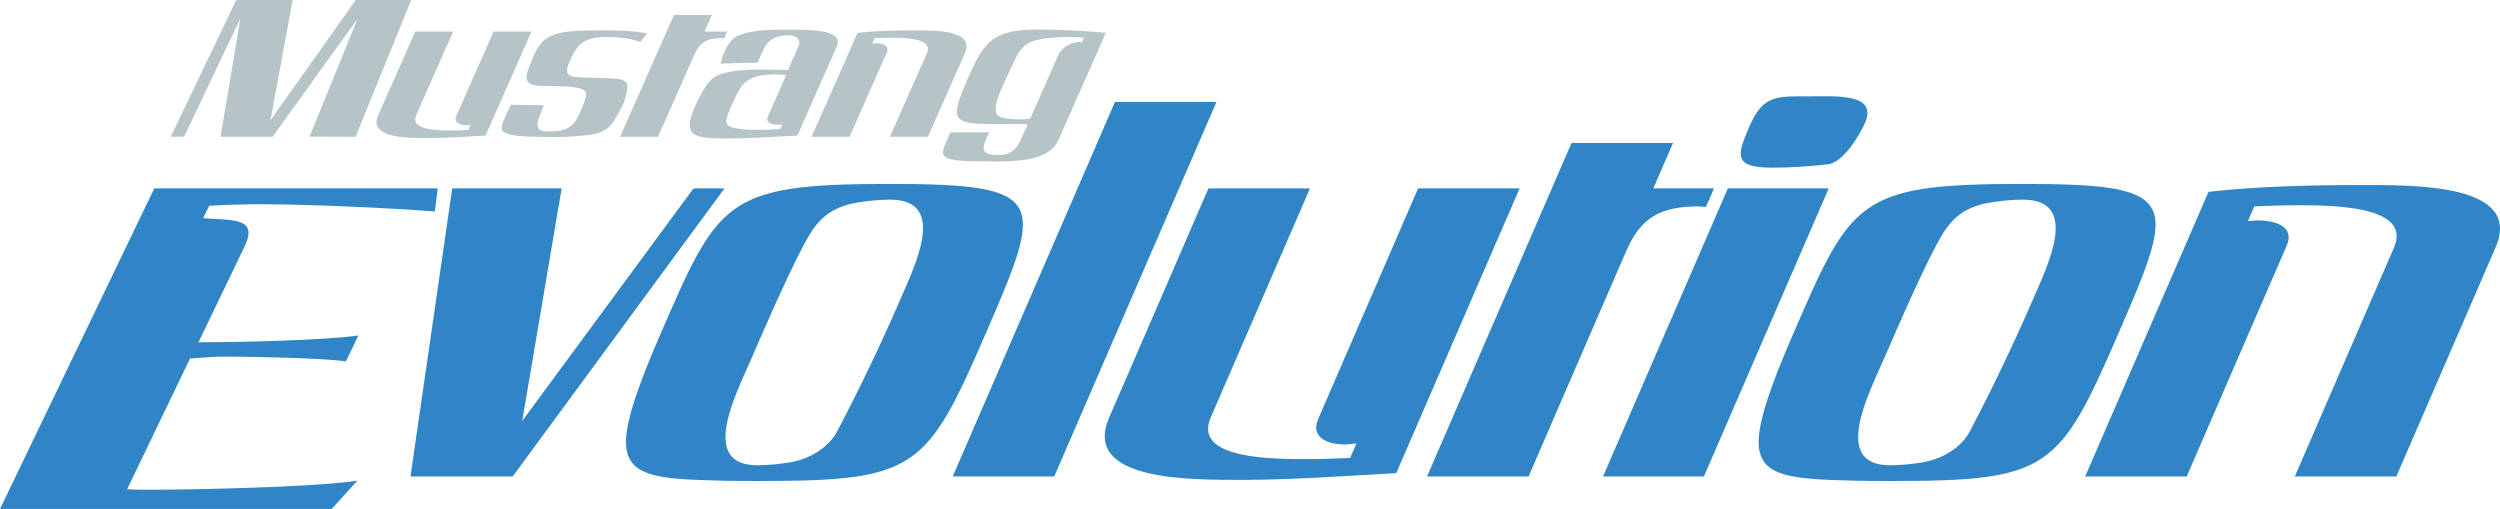 <?xml version="1.0" encoding="utf-8"?>
<!-- Generator: Adobe Illustrator 24.0.0, SVG Export Plug-In . SVG Version: 6.00 Build 0)  -->
<svg version="1.1" id="Layer_1" xmlns="http://www.w3.org/2000/svg" xmlns:xlink="http://www.w3.org/1999/xlink" x="0px" y="0px"
	 viewBox="0 0 221.039 45" style="enable-background:new 0 0 221.039 45;" xml:space="preserve">
<style type="text/css">
	.st0{fill:#B5C4C6;}
	.st1{fill:#3085C6;}
</style>
<g>
	<g>
		<path class="st0" d="M20.886,0h4.99l-1.958,10.629L31.453,0h4.902l-4.917,12.098l-4.067-0.018l4.236-10.412l-7.512,10.43h-4.597
			l1.754-10.466L16.282,12.08l-1.184,0.018L20.886,0z"/>
		<path class="st0" d="M36.712,2.793h3.355l-3.274,7.4c-0.61,1.378,2.173,1.342,3.263,1.342c0.436,0,0.879-0.018,1.345-0.036
			l0.208-0.471c-0.139,0.018-0.277,0.036-0.386,0.036c-0.61,0-1.13-0.254-0.881-0.816l3.298-7.455h3.355l-4.069,9.196
			c-1.696,0.091-3.408,0.218-5.064,0.218c-1.699,0-5.34,0.054-4.426-2.013L36.712,2.793z"/>
		<path class="st0" d="M48.082,9.305c-0.129,0.29-0.221,0.599-0.342,0.871c-0.31,0.798-0.446,1.451,0.665,1.451
			c1.482,0,2.239-0.236,2.833-1.578c0.12-0.272,0.227-0.562,0.347-0.834c0.123-0.327,0.291-0.707,0.224-0.998
			c-0.141-0.617-2.096-0.581-2.829-0.599c-1.654-0.054-2.927,0.163-2.227-1.614c0.155-0.399,0.31-0.798,0.478-1.179
			c0.626-1.415,1.48-1.868,3.194-2.05c0.824-0.091,1.631-0.091,2.437-0.091h0.196c1.446-0.018,2.868,0.018,4.15,0.272L56.619,3.7
			c-0.729-0.272-1.986-0.435-2.901-0.435c-1.961,0-2.629,0.526-3.312,2.068c-0.57,1.288-0.266,1.487,1.221,1.523
			c0.798,0.018,1.618,0.036,2.408,0.072c1.61,0.054,1.619,0.526,1.232,1.796c-0.051,0.163-0.109,0.345-0.181,0.508
			c-0.056,0.127-0.134,0.254-0.19,0.381c-1.051,2.031-1.445,2.231-3.93,2.43c-0.656,0.054-1.296,0.073-1.927,0.073
			c-0.872,0-3.225,0-3.956-0.218c-0.675-0.199-0.885-0.363-0.624-1.052c0.112-0.254,0.195-0.49,0.299-0.726
			c0.128-0.29,0.271-0.562,0.421-0.852L48.082,9.305z"/>
		<path class="st0" d="M59.59,1.324h3.355l-0.65,1.469h2.004l-0.265,0.598c-0.087,0-0.166-0.018-0.231-0.018
			c-1.286,0-1.926,0.363-2.407,1.451l-3.218,7.273h-3.355L59.59,1.324z"/>
		<path class="st0" d="M70.599,4.081c0.273-0.617-0.228-0.961-0.904-0.961c-1.939,0-2.164,1.197-2.701,2.412l-3.287,0.091
			c0.087-0.344,0.188-0.671,0.341-1.016c0.497-1.124,0.914-1.523,2.385-1.796c1.207-0.218,2.52-0.181,3.654-0.181
			c1.264,0,4.586-0.073,3.896,1.487l-3.483,7.872c-2.096,0.109-4.208,0.254-6.257,0.254c-2.985,0-3.964-0.2-2.752-2.939
			c0.16-0.363,0.343-0.726,0.539-1.07c0.65-1.124,0.981-1.578,2.49-1.886c1.574-0.308,3.798-0.163,5.149-0.163L70.599,4.081z
			 M68.62,6.584c-2.658,0-3.061,0.762-3.927,2.721c-0.722,1.632-0.815,1.941,1.079,2.14c0.398,0.036,0.812,0.036,1.226,0.036
			c0.654,0,1.315-0.018,1.993-0.072l0.185-0.417c-0.125,0.036-0.299,0.036-0.43,0.036c-0.589,0-1.088-0.2-0.84-0.762l1.605-3.628
			C69.222,6.603,68.925,6.584,68.62,6.584z"/>
		<path class="st0" d="M75.822,2.902c1.693-0.182,3.43-0.218,5.064-0.218c1.699,0,5.34-0.054,4.426,2.013l-3.274,7.4h-3.355
			l3.274-7.4c0.602-1.36-2.1-1.36-3.189-1.36c-0.458,0-0.945,0.018-1.432,0.036l-0.209,0.472c0.109,0,0.204-0.018,0.313-0.018
			c0.61,0,1.241,0.2,0.968,0.816l-3.298,7.455h-3.355L75.822,2.902z"/>
		<path class="st0" d="M93.858,11.754c-0.265,0.599-0.378,1.052-1.017,1.56c-1.367,1.07-4.151,0.961-5.48,0.961
			c-0.436,0-0.864-0.018-1.277-0.018c-0.725-0.036-2.571,0-2.696-0.653c-0.068-0.29,0.109-0.689,0.253-1.016l0.393-0.889h3.421
			c-0.578,1.306-0.978,2.013,0.896,2.013c1.416,0,1.781-1.07,2.182-1.977l0.337-0.762h-1.46c-5.382,0-5.678,0.127-3.672-4.408
			c1.308-2.957,2.185-3.954,6.02-3.954c1.874,0,4.244,0.109,6.016,0.29L93.858,11.754z M94.585,3.265
			c-0.501,0-1.032,0.018-1.557,0.073c-1.494,0.127-2.497,0.326-3.157,1.669c-0.311,0.653-0.635,1.288-0.924,1.941l-0.12,0.272
			c-0.337,0.762-1.249,2.575-0.521,3.047c0.326,0.199,0.876,0.236,1.34,0.272c0.131,0,0.253,0.018,0.384,0.018
			c0.327,0,0.684-0.018,1.048-0.054l2.488-5.623c0.313-0.707,1.305-1.324,2.088-1.124l0.184-0.417
			C95.427,3.283,95.021,3.265,94.585,3.265z"/>
	</g>
	<g>
		<path class="st1" d="M13.641,16.656h25.063l-0.255,2.04c-3.66-0.297-11.336-0.637-15.306-0.637c-1.51,0-3.04,0.042-4.647,0.127
			l-0.532,1.104c2.525,0.213,4.926-0.127,3.658,2.508l-4.07,8.456h0.895c2.74,0,10.349-0.17,13.238-0.594l-1.104,2.294
			c-1.815-0.297-8.554-0.425-10.567-0.425c-1.062,0-2.109,0.085-3.213,0.17l-5.563,11.559c0.706,0.042,1.378,0.042,2.049,0.042
			c3.41,0,14.667-0.213,18.309-0.807L29.328,45H0L13.641,16.656z"/>
		<path class="st1" d="M49.658,16.659l-3.484,20.555l15.142-20.555h2.739l-18.728,25.47h-9.034l3.69-25.47H49.658z"/>
		<path class="st1" d="M78.662,16.262c14.047,0,13.619,1.39,8.543,13.108c-5.27,12.164-6.166,13.157-20.097,13.157
			c-1.341,0-2.681,0-4-0.05c-7.164-0.149-9.02-0.844-6.987-7.15c0.599-1.787,1.315-3.575,2.089-5.362
			C63.523,17.702,63.973,16.262,78.662,16.262z M66.953,41.136c0.933,0,1.908-0.099,2.847-0.248c1.82-0.298,3.496-1.34,4.236-2.781
			c2.006-3.823,3.858-7.695,5.515-11.519c1.333-3.078,4.28-8.937-0.849-8.937c-0.933,0-1.909,0.1-2.848,0.249
			c-2.074,0.347-3.256,1.191-4.235,2.78c-1.354,2.185-4.064,8.441-5.183,11.022C65.102,34.781,61.765,41.136,66.953,41.136z"/>
		<path class="st1" d="M107.556,9.013L93.209,42.129h-8.976L98.58,9.013H107.556z"/>
		<path class="st1" d="M106.844,16.659h8.976l-8.775,20.257c-1.634,3.773,5.811,3.674,8.725,3.674c1.166,0,2.353-0.049,3.599-0.1
			l0.559-1.29c-0.371,0.05-0.742,0.099-1.034,0.099c-1.632,0-3.021-0.695-2.354-2.234l8.84-20.406h8.976L123.45,41.831
			c-4.538,0.249-9.118,0.596-13.548,0.596c-4.546,0-14.286,0.149-11.834-5.511L106.844,16.659z"/>
		<path class="st1" d="M138.949,12.637h8.976l-1.743,4.022h5.362l-0.709,1.638c-0.233,0-0.445-0.05-0.62-0.05
			c-3.439,0-5.152,0.993-6.442,3.972l-8.625,19.91h-8.976L138.949,12.637z"/>
		<path class="st1" d="M152.767,16.659h8.918l-11.034,25.47h-8.918L152.767,16.659z M160.083,8.517c2.157,0,5.958-0.298,4.818,2.333
			c-0.409,0.944-1.878,3.526-3.283,3.675c-1.66,0.198-3.334,0.298-4.909,0.298c-3.438,0-3.162-1.043-2.043-3.625
			C155.893,8.368,157.052,8.517,160.083,8.517z"/>
		<path class="st1" d="M178.806,16.262c14.047,0,13.619,1.39,8.543,13.108c-5.27,12.164-6.166,13.157-20.097,13.157
			c-1.341,0-2.681,0-4-0.05c-7.164-0.149-9.02-0.844-6.987-7.15c0.599-1.787,1.315-3.575,2.089-5.362
			C163.667,17.702,164.117,16.262,178.806,16.262z M167.097,41.136c0.933,0,1.908-0.099,2.847-0.248
			c1.82-0.298,3.496-1.34,4.236-2.781c2.006-3.823,3.858-7.695,5.515-11.519c1.333-3.078,4.28-8.937-0.849-8.937
			c-0.933,0-1.909,0.1-2.848,0.249c-2.074,0.347-3.256,1.191-4.235,2.78c-1.354,2.185-4.064,8.441-5.183,11.022
			C165.246,34.781,161.909,41.136,167.097,41.136z"/>
		<path class="st1" d="M195.267,16.957c4.528-0.497,9.176-0.596,13.548-0.596c4.546,0,14.286-0.149,11.834,5.511l-8.776,20.257
			h-8.976l8.776-20.257c1.613-3.723-5.615-3.723-8.529-3.723c-1.224,0-2.528,0.049-3.832,0.098l-0.559,1.292
			c0.291,0,0.546-0.051,0.838-0.051c1.633,0,3.319,0.547,2.587,2.234l-8.84,20.406h-8.976L195.267,16.957z"/>
	</g>
</g>
</svg>
